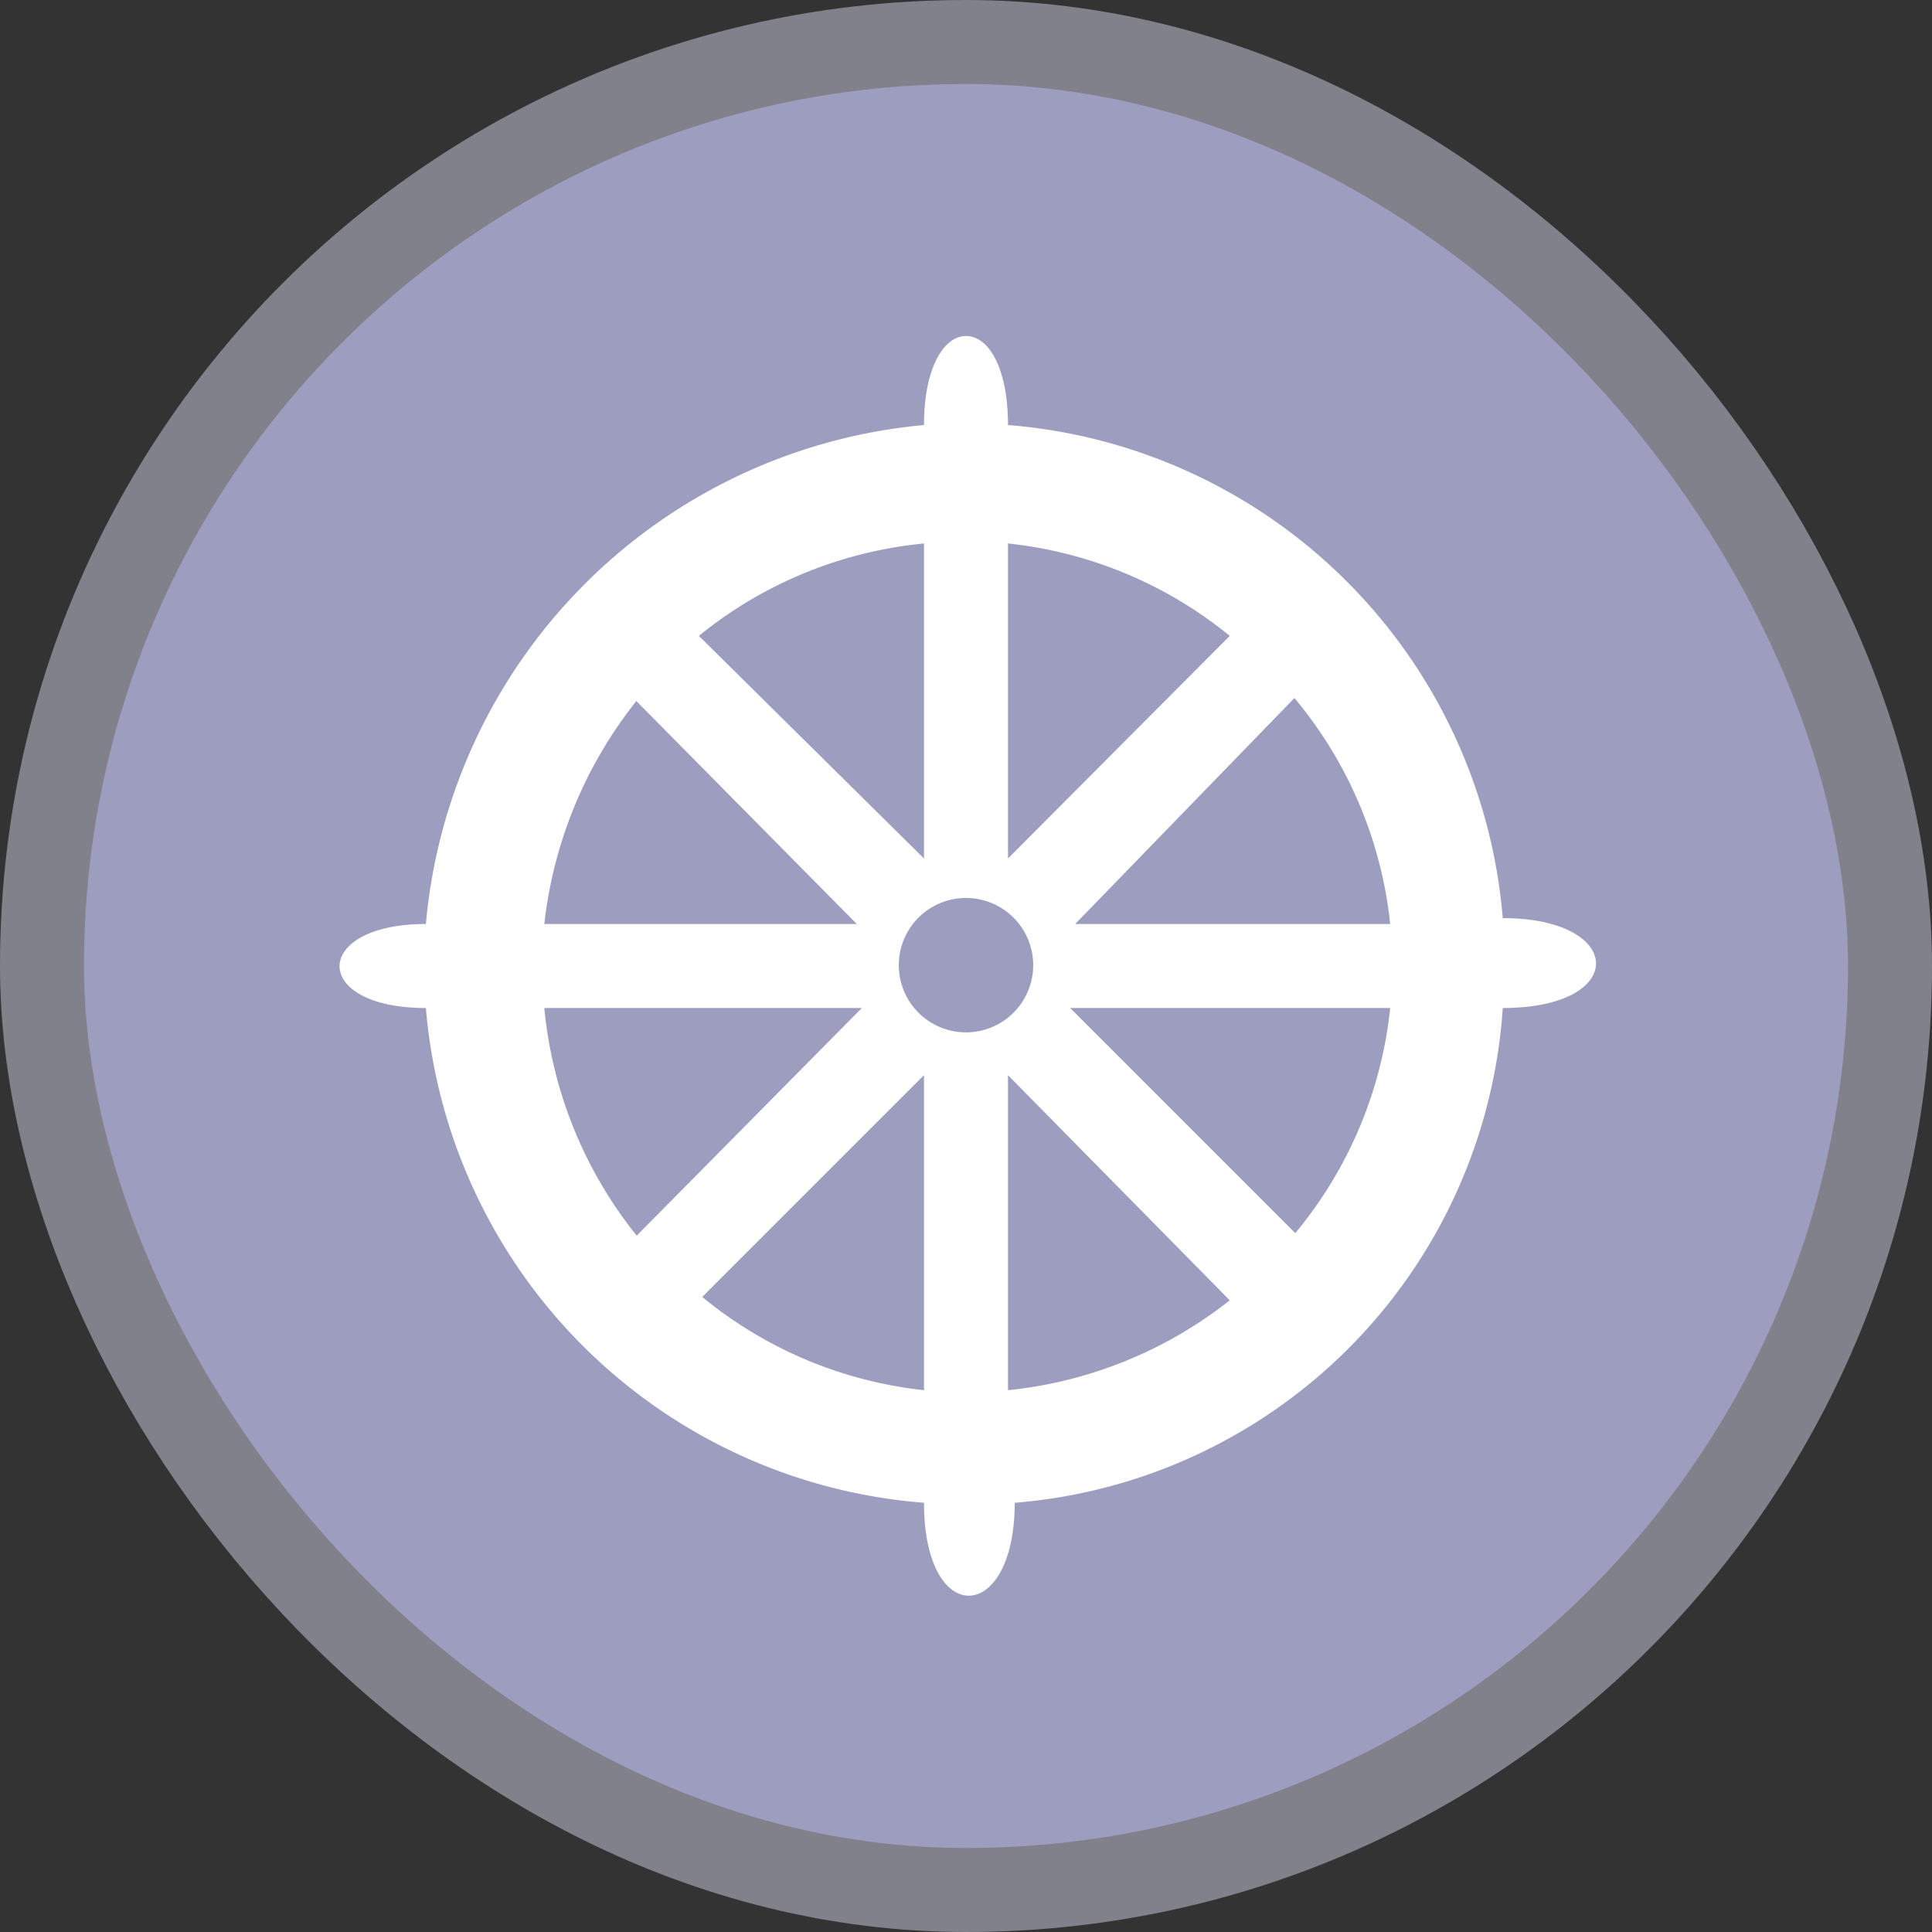 <svg xmlns="http://www.w3.org/2000/svg" viewBox="0 0 23 23" height="23" width="23"><rect x="0" y="0" width="23" height="23" fill="#333333" stroke="none"/><title>buddhist_15.svg</title><rect fill="none" x="0" y="0" width="23" height="23"></rect><rect x="1" y="1" rx="10.5" ry="10.5" width="21" height="21" stroke="#81818c" style="stroke-linejoin:round;stroke-miterlimit:4;" fill="#81818c" stroke-width="2"></rect><rect x="1" y="1" width="21" height="21" rx="10.5" ry="10.5" fill="#9d9ebf"></rect><path fill="#ffffff" transform="translate(4 4)" d="M7.5,0C7.24,0,7,.37,7,1.06A6.55,6.55,0,0,0,1.07,7C-.29,7-.31,8,1.07,8A6.45,6.45,0,0,0,7,13.89c0,1.5,1.08,1.45,1.08,0A6.33,6.33,0,0,0,13.89,8c1.5,0,1.46-1.07,0-1.07A6.42,6.42,0,0,0,8,1.06C8,.38,7.77,0,7.5,0ZM7,2.47V6.22L4.32,3.57A5,5,0,0,1,7,2.47ZM8,2.47a5,5,0,0,1,2.64,1.1L8,6.22Zm3.41,1.84A5,5,0,0,1,12.55,7H8.8Zm-7.87,0L6.2,7H2.48A5.18,5.18,0,0,1,3.58,4.34ZM7.5,6.69a.8.8,0,1,1-.8.8A.8.8,0,0,1,7.5,6.69ZM2.48,8H6.26L3.58,10.71A5.09,5.09,0,0,1,2.48,8ZM8.74,8h3.81a5,5,0,0,1-1.13,2.68ZM7,8.8v3.75a5,5,0,0,1-2.64-1.11ZM8,8.8l2.64,2.68A5.09,5.09,0,0,1,8,12.55Z"></path></svg>
